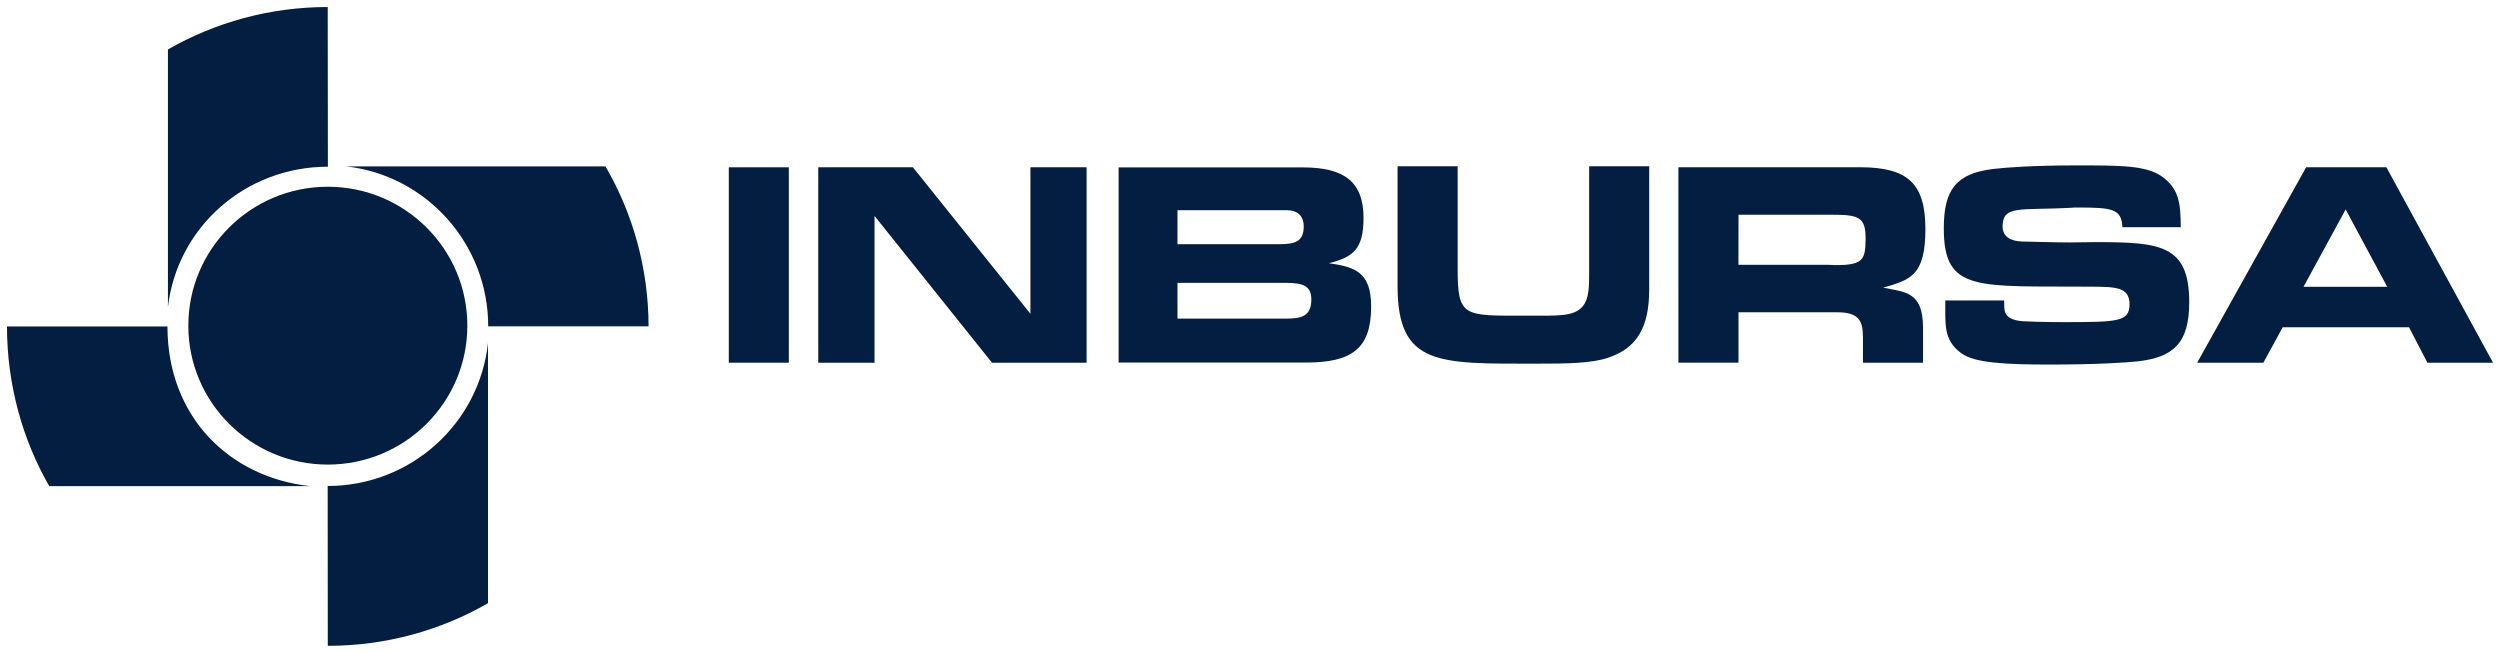 <?xml version="1.0" encoding="UTF-8" standalone="no"?>
<!-- Created with Inkscape (http://www.inkscape.org/) -->

<svg
   xmlns:dc="http://purl.org/dc/elements/1.1/"
   xmlns:cc="http://creativecommons.org/ns#"
   xmlns:rdf="http://www.w3.org/1999/02/22-rdf-syntax-ns#"
   xmlns:svg="http://www.w3.org/2000/svg"
   xmlns="http://www.w3.org/2000/svg"
   xmlns:sodipodi="http://sodipodi.sourceforge.net/DTD/sodipodi-0.dtd"
   xmlns:inkscape="http://www.inkscape.org/namespaces/inkscape"
   width="178.815"
   height="46.689"
   viewBox="0 0 47.311 12.353"
   version="1.1"
   id="svg72"
   inkscape:version="0.92.0 r15299"
   sodipodi:docname="inbursa.svg">
  <defs
     id="defs66">
    <clipPath
       id="clipPath90"
       clipPathUnits="userSpaceOnUse">
      <path
         inkscape:connector-curvature="0"
         id="path88"
         d="M 0,0 H 269.291 V 609.449 H 0 Z" />
    </clipPath>
    <clipPath
       id="clipPath108"
       clipPathUnits="userSpaceOnUse">
      <path
         inkscape:connector-curvature="0"
         id="path106"
         d="M 0,0 H 269.291 V 609.449 H 0 Z" />
    </clipPath>
  </defs>
  <sodipodi:namedview
     id="base"
     pagecolor="#ffffff"
     bordercolor="#666666"
     borderopacity="1.0"
     inkscape:pageopacity="0.0"
     inkscape:pageshadow="2"
     inkscape:zoom="5.0445821"
     inkscape:cx="88.907287"
     inkscape:cy="22.844674"
     inkscape:document-units="mm"
     inkscape:current-layer="layer1"
     showgrid="false"
     fit-margin-top="0"
     fit-margin-left="0"
     fit-margin-right="0"
     fit-margin-bottom="0"
     units="px"
     inkscape:window-width="1280"
     inkscape:window-height="744"
     inkscape:window-x="-4"
     inkscape:window-y="-4"
     inkscape:window-maximized="1" />
  <g
     inkscape:label="Layer 1"
     inkscape:groupmode="layer"
     id="layer1"
     transform="translate(-305.316,-286.155)">
    <g
       id="g210"
       transform="translate(0.132,-0.132)">
      <path
         d="m 308.748,292.45 c 0,-1.452 1.182,-2.629 2.64,-2.629 1.458,0 2.64,1.177 2.64,2.629 0,1.452 -1.182,2.629 -2.64,2.629 -1.458,0 -2.64,-1.177 -2.64,-2.629 m -0.395,0.015 c 0,1.713 1.176,2.857 2.703,3.022 h -4.94 c -0.509,-0.884 -0.8,-1.93 -0.8,-3.022 z m 0.009,-0.37 v -4.872 c 0.89,-0.51 1.923,-0.803 3.024,-0.803 l 0.003,3.022 c -1.563,0 -2.85,1.145 -3.027,2.653 m 3.376,-2.659 h 4.904 c 0.517,0.887 0.814,1.928 0.816,3.027 h -3.035 c 0,-1.559 -1.167,-2.854 -2.685,-3.027 m 2.681,3.331 v 4.935 c -0.892,0.513 -1.928,0.807 -3.032,0.807 l -0.002,-3.025 c 1.579,0 2.875,-1.19 3.035,-2.716"
         style="fill:#041e41;fill-opacity:1;fill-rule:nonzero;stroke:none;stroke-width:0.353"
         id="path94"
         inkscape:connector-curvature="0" />
      <path
         inkscape:connector-curvature="0"
         id="path96"
         style="fill:#041e41;fill-opacity:1;fill-rule:nonzero;stroke:none;stroke-width:0.353"
         d="m 318.976,293.151 h 1.136 v -3.698 h -1.136 z" />
      <path
         d="m 324.684,289.453 v 2.772 l -2.224,-2.772 h -1.791 v 3.698 h 1.065 v -2.777 l 2.223,2.777 h 1.79 v -3.698 z"
         style="fill:#041e41;fill-opacity:1;fill-rule:nonzero;stroke:none;stroke-width:0.353"
         id="path100"
         inkscape:connector-curvature="0" />
      <path
         d="m 329.896,293.148 c 0.876,0 1.236,-0.266 1.236,-1.059 0,-0.654 -0.305,-0.749 -0.798,-0.821 0.454,-0.116 0.654,-0.26 0.654,-0.859 0,-0.682 -0.366,-0.954 -1.148,-0.954 h -3.487 v 3.693 z m -2.429,-2.883 h 2.062 c 0.211,0 0.327,0.105 0.327,0.31 0,0.283 -0.166,0.333 -0.46,0.333 h -1.929 z m 0,1.375 h 2.051 c 0.333,0 0.482,0.061 0.482,0.316 0,0.327 -0.2,0.361 -0.499,0.361 h -2.034 z"
         style="fill:#041e41;fill-opacity:1;fill-rule:nonzero;stroke:none;stroke-width:0.353"
         id="path112"
         inkscape:connector-curvature="0" />
      <path
         d="m 335.258,291.391 c 0,0.327 0,0.543 -0.122,0.693 -0.167,0.199 -0.476,0.177 -1.07,0.177 -1.186,0 -1.297,0.034 -1.297,-0.887 v -1.941 h -1.137 v 2.273 c 0,1.513 0.787,1.463 2.628,1.463 0.583,0 1.037,-0.005 1.353,-0.111 0.554,-0.183 0.781,-0.582 0.781,-1.297 v -2.328 h -1.136 z"
         style="fill:#041e41;fill-opacity:1;fill-rule:nonzero;stroke:none;stroke-width:0.353"
         id="path116"
         inkscape:connector-curvature="0" />
      <path
         d="m 339.952,292.197 c 0.393,0 0.487,0.144 0.487,0.466 v 0.488 h 1.137 v -0.665 c 0,-0.677 -0.333,-0.671 -0.754,-0.755 0.504,-0.149 0.799,-0.216 0.799,-1.108 0,-0.854 -0.322,-1.171 -1.236,-1.171 h -3.438 v 3.698 h 1.137 v -0.954 z m -1.868,-1.846 h 1.774 c 0.487,0 0.631,0.039 0.631,0.438 0,0.416 -0.044,0.515 -0.572,0.515 -0.055,0 -0.088,-0.006 -0.144,-0.006 h -1.69 z"
         style="fill:#041e41;fill-opacity:1;fill-rule:nonzero;stroke:none;stroke-width:0.353"
         id="path120"
         inkscape:connector-curvature="0" />
      <path
         d="m 346.454,290.587 c -0.005,-0.432 -0.022,-0.715 -0.349,-0.954 -0.299,-0.216 -0.776,-0.216 -1.624,-0.216 -0.793,0 -1.337,0.038 -1.569,0.067 -0.711,0.083 -0.943,0.393 -0.943,1.125 0,1.22 0.632,1.087 2.811,1.103 0.422,0.006 0.704,0 0.704,0.332 0,0.333 -0.216,0.339 -1.258,0.339 -0.394,0 -0.671,-0.012 -0.765,-0.017 -0.394,-0.033 -0.344,-0.226 -0.349,-0.393 H 341.997 c 0.005,0.443 -0.045,0.748 0.309,1.003 0.25,0.177 0.805,0.21 1.669,0.21 0.882,0 1.47,-0.038 1.669,-0.061 0.676,-0.078 0.97,-0.349 0.97,-1.119 0,-1.093 -0.555,-1.137 -1.785,-1.137 -0.15,0 -0.321,0.006 -0.477,0.006 -0.261,0 -0.566,-0.011 -0.893,-0.017 -0.233,-0.005 -0.377,-0.1 -0.377,-0.283 0,-0.41 0.327,-0.305 1.281,-0.355 0.056,-0.006 0.088,-0.006 0.144,-0.006 0.659,0 0.826,0.028 0.842,0.372 z"
         style="fill:#041e41;fill-opacity:1;fill-rule:nonzero;stroke:none;stroke-width:0.353"
         id="path124"
         inkscape:connector-curvature="0" />
      <path
         d="m 351.121,293.151 h 1.242 l -2.018,-3.698 h -1.519 l -2.062,3.698 h 1.253 l 0.366,-0.671 h 2.39 z m -2.345,-1.436 0.798,-1.464 0.787,1.464 z"
         style="fill:#041e41;fill-opacity:1;fill-rule:nonzero;stroke:none;stroke-width:0.353"
         id="path128"
         inkscape:connector-curvature="0" />
    </g>
  </g>
</svg>
